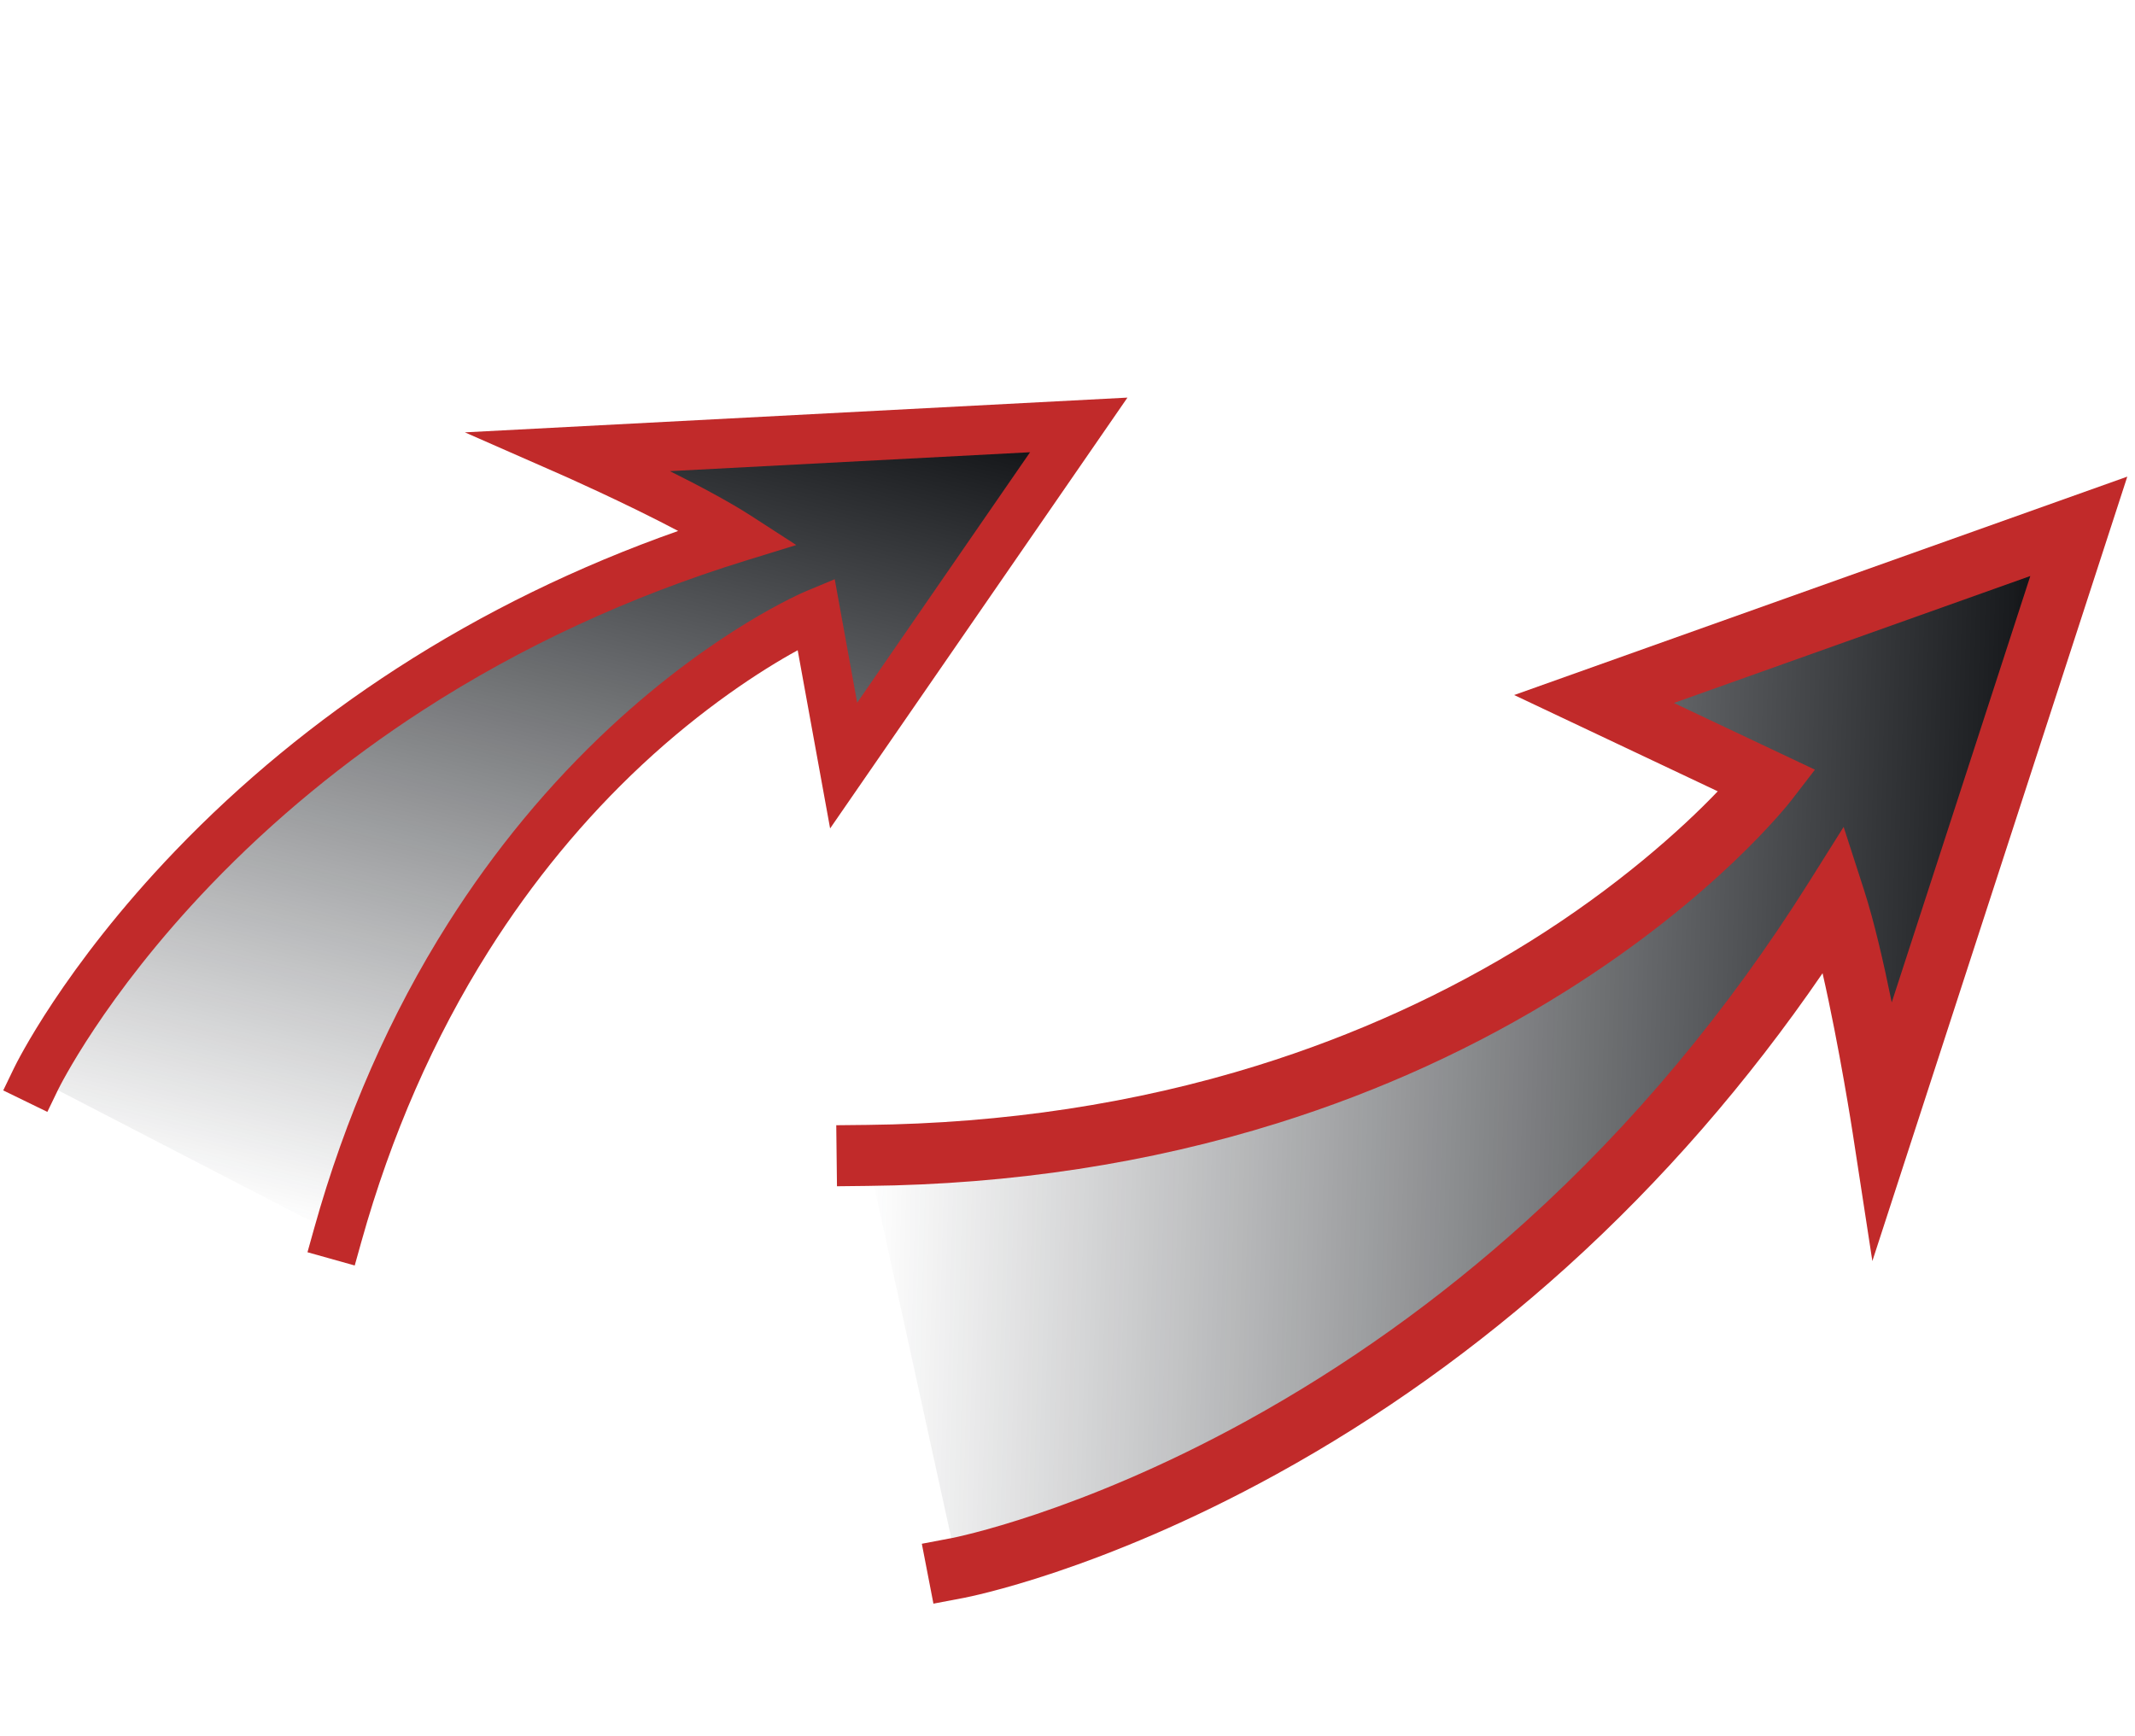 <svg width="123" height="100" viewBox="0 0 123 100" fill="none" xmlns="http://www.w3.org/2000/svg">
<path d="M2.077 62.163C2.077 62.163 12.689 40.161 42.54 30.946C39.349 28.88 32.846 26.022 32.846 26.022L62.148 24.484L48.603 44.111L47.012 35.363C47.012 35.363 27.157 43.625 19.459 71.16" fill="url(#paint0_linear_2656_12250)"/>
<path d="M20.436 72.914L17.714 72.151L18.098 70.778C19.891 64.362 22.489 58.444 25.82 53.187C28.491 48.972 31.635 45.171 35.166 41.889C41.21 36.273 46.264 34.134 46.477 34.045L48.09 33.374L49.383 40.488L59.343 26.057L38.594 27.146C40.274 27.984 42.033 28.918 43.308 29.744L45.873 31.403L42.949 32.306C36.264 34.37 30.018 37.264 24.384 40.908C19.881 43.82 15.759 47.215 12.128 50.997C5.972 57.411 3.374 62.728 3.348 62.78L2.728 64.064L0.186 62.827L0.806 61.542C0.918 61.31 3.633 55.758 10.101 49.019C13.884 45.077 18.178 41.541 22.865 38.509C27.847 35.287 33.285 32.631 39.07 30.592C35.971 28.954 32.325 27.346 32.276 27.326L26.782 24.911L64.954 22.909L47.824 47.732L45.956 37.465C43.821 38.631 40.457 40.826 36.979 44.074C33.646 47.187 30.677 50.794 28.153 54.792C24.996 59.792 22.529 65.428 20.82 71.541L20.436 72.914Z" fill="#C12A2A"/>
<path d="M55.181 90.341C55.181 90.341 85.019 84.677 105.692 51.793C107.146 56.29 108.485 65.02 108.485 65.02L119.762 30.325L91.832 40.275L101.826 45.002C101.826 45.002 85.515 66.186 49.971 66.571" fill="url(#paint1_linear_2656_12250)"/>
<path d="M48.178 64.833L48.219 68.349L49.991 68.329C58.273 68.24 66.216 67.024 73.602 64.715C79.522 62.865 85.1 60.312 90.176 57.127C98.866 51.677 103.062 46.295 103.236 46.068L104.561 44.347L96.434 40.504L116.969 33.188L108.985 57.755C108.52 55.468 107.964 53.055 107.382 51.258L106.214 47.644L104.189 50.865C99.559 58.228 94.075 64.799 87.885 70.392C82.939 74.862 77.536 78.72 71.826 81.863C62.142 87.192 54.921 88.602 54.85 88.616L53.108 88.947L53.776 92.398L55.518 92.067C55.834 92.007 63.374 90.534 73.549 84.935C79.501 81.659 85.128 77.64 90.278 72.988C95.751 68.041 100.69 62.365 105 56.075C105.97 60.324 106.727 65.219 106.736 65.284L107.869 72.66L122.556 27.462L87.233 40.046L98.962 45.593C96.874 47.782 93.156 51.116 88.136 54.248C83.325 57.248 78.039 59.653 72.424 61.398C65.404 63.58 57.842 64.729 49.951 64.814L48.178 64.833Z" fill="#C12A2A"/>
<defs>
<linearGradient id="paint0_linear_2656_12250" x1="38.007" y1="18.704" x2="25.124" y2="72.516" gradientUnits="userSpaceOnUse">
<stop stop-color="#0A0C0F"/>
<stop offset="1" stop-color="#1F2329" stop-opacity="0"/>
</linearGradient>
<linearGradient id="paint1_linear_2656_12250" x1="118.934" y1="61.177" x2="50.165" y2="59.332" gradientUnits="userSpaceOnUse">
<stop stop-color="#0A0C0F"/>
<stop offset="1" stop-color="#1F2329" stop-opacity="0"/>
</linearGradient>
</defs>
</svg>
